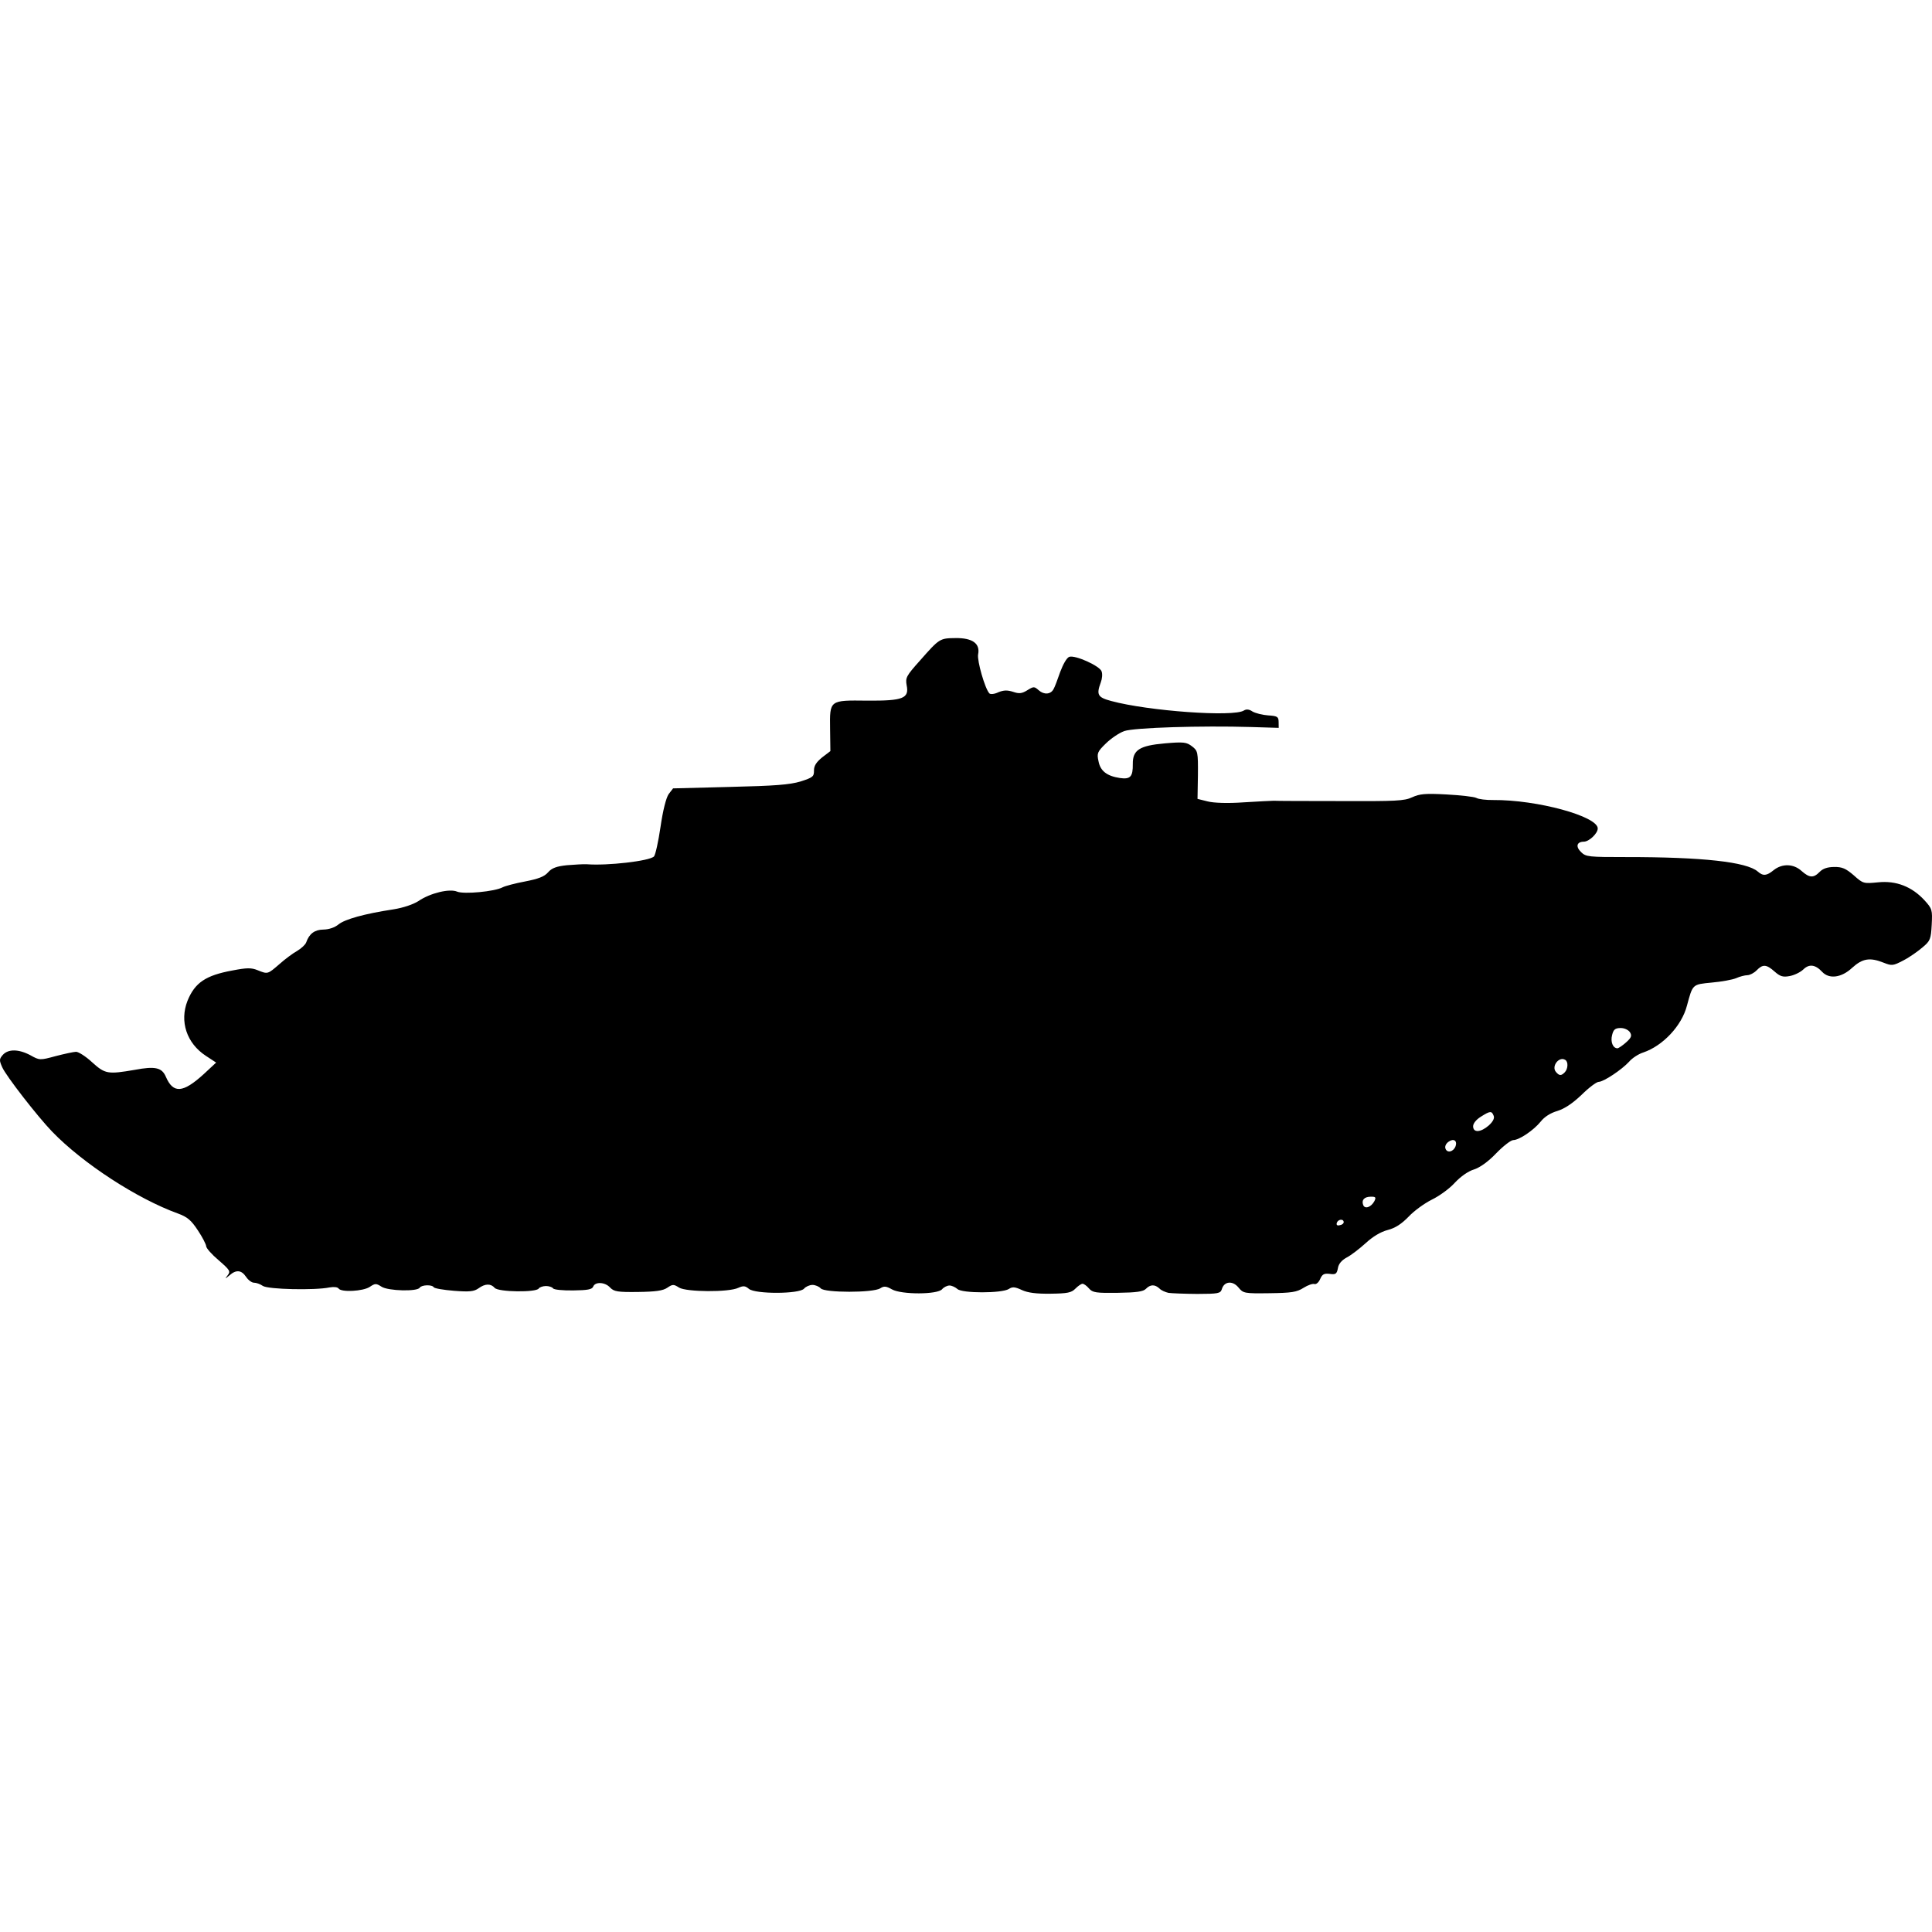 <?xml version="1.0" encoding="UTF-8"?>
<!DOCTYPE svg PUBLIC "-//W3C//DTD SVG 1.1//EN" "http://www.w3.org/Graphics/SVG/1.1/DTD/svg11.dtd">
<svg version="1.1" xmlns="http://www.w3.org/2000/svg" xmlns:xlink="http://www.w3.org/1999/xlink" x="0" y="0" width="500" height="500" viewBox="0, 0, 500, 500">
  <g id="layer101">
    <path d="M302.412,334.595 C301.609,334.421 300.494,333.942 300.057,333.456 C298.872,332.362 297.702,332.378 296.547,333.563 C295.879,334.25 294.158,334.518 289.292,334.581 C283.688,334.655 282.763,334.544 281.825,333.448 C281.262,332.778 280.515,332.233 280.146,332.237 C279.838,332.242 278.983,332.807 278.315,333.493 C277.281,334.554 276.299,334.752 271.865,334.81 C268.231,334.857 266.01,334.578 264.461,333.86 C262.664,333.021 261.986,332.968 261.07,333.596 C259.237,334.729 248.951,334.74 247.766,333.585 C247.205,333.1 246.276,332.681 245.721,332.688 C245.106,332.696 244.249,333.138 243.825,333.637 C242.673,335.069 233.249,335.069 230.829,333.684 C229.34,332.841 228.785,332.786 227.807,333.415 C225.975,334.609 213.41,334.589 212.409,333.432 C211.972,332.945 210.981,332.527 210.242,332.536 C209.503,332.546 208.523,332.99 208.099,333.488 C206.947,334.92 195.429,334.947 193.81,333.552 C192.875,332.763 192.382,332.709 191.096,333.279 C188.648,334.482 177.621,334.379 175.759,333.234 C174.33,332.329 174.084,332.332 172.68,333.274 C171.581,334.028 169.675,334.299 165.118,334.359 C159.822,334.428 158.896,334.255 157.897,333.221 C156.584,331.76 153.996,331.671 153.52,332.97 C153.222,333.714 152.054,333.913 148.359,333.962 C145.65,333.998 143.306,333.781 143.117,333.414 C142.928,333.109 142.062,332.813 141.261,332.823 C140.461,332.834 139.603,333.153 139.422,333.463 C138.82,334.518 128.963,334.4 128.025,333.304 C127.025,332.147 125.546,332.166 123.839,333.421 C122.679,334.237 121.51,334.375 117.502,334.057 C114.851,333.846 112.444,333.446 112.255,333.141 C111.814,332.407 109.106,332.505 108.623,333.25 C108.02,334.305 100.442,334.096 98.764,333.009 C97.336,332.104 97.09,332.107 95.686,333.05 C93.976,334.181 88.314,334.501 87.622,333.463 C87.371,333.097 86.446,332.986 85.278,333.186 C81.469,333.975 69.394,333.701 68.027,332.795 C67.343,332.312 66.291,331.956 65.737,331.963 C65.183,331.971 64.25,331.305 63.685,330.45 C62.491,328.68 61.134,328.513 59.368,330.076 C58.15,331.077 58.15,331.077 58.936,330.02 C59.724,329.024 59.473,328.657 56.607,326.17 C54.801,324.654 53.363,323.009 53.356,322.516 C53.351,322.085 52.402,320.188 51.209,318.418 C49.449,315.731 48.453,314.943 46.039,314.051 C35.519,310.247 21.479,301.13 13.487,292.858 C9.678,288.904 1.534,278.416 0.581,276.212 C-0.244,274.374 -0.186,274.066 0.724,273.007 C2.12,271.449 4.831,271.475 7.87,273.098 C10.228,274.423 10.351,274.421 14.402,273.321 C16.673,272.737 19.069,272.213 19.684,272.205 C20.3,272.197 22.226,273.403 23.846,274.922 C27.212,277.958 27.892,278.072 34.897,276.871 C40.181,275.878 41.911,276.287 42.928,278.676 C44.833,283.085 47.356,282.867 52.712,277.993 L55.937,274.995 L53.266,273.243 C48.296,269.983 46.436,264.34 48.522,259.016 C50.431,254.31 53.24,252.425 60.122,251.165 C63.87,250.438 65.039,250.423 66.65,251.08 C69.312,252.154 69.251,252.154 72.296,249.527 C73.757,248.215 75.892,246.647 76.932,246.079 C77.971,245.45 79.006,244.512 79.244,243.893 C80.015,241.666 81.418,240.6 83.697,240.571 C85.113,240.552 86.646,240.039 87.621,239.226 C89.267,237.911 94.238,236.491 101.798,235.344 C104.38,234.941 106.955,234.046 108.238,233.228 C111.351,231.093 116.386,229.919 118.307,230.756 C120.04,231.472 128.038,230.751 130.117,229.616 C130.73,229.3 133.369,228.588 135.888,228.123 C139.267,227.463 140.861,226.888 141.831,225.767 C142.803,224.645 144.028,224.198 146.735,223.916 C148.704,223.767 150.981,223.614 151.844,223.665 C157.146,224.088 168.094,222.836 169.248,221.651 C169.613,221.277 170.369,217.879 170.935,214.053 C171.556,209.733 172.377,206.52 173.041,205.525 L174.192,204.032 L188.907,203.655 C200.607,203.379 204.36,203.083 207.182,202.245 C210.371,201.218 210.676,200.968 210.656,199.428 C210.64,198.197 211.244,197.265 212.767,196.013 L214.902,194.384 L214.827,188.657 C214.729,181.143 214.606,181.207 224.463,181.324 C233.702,181.388 235.357,180.751 234.634,177.311 C234.301,175.405 234.541,174.91 238.062,170.983 C243.161,165.189 243.222,165.187 247.286,165.134 C251.658,165.077 253.711,166.529 253.132,169.37 C252.845,171.036 254.91,178.216 256.035,179.433 C256.286,179.737 257.331,179.662 258.372,179.156 C259.781,178.583 260.704,178.571 262.189,179.045 C263.736,179.579 264.474,179.507 265.879,178.626 C267.529,177.619 267.652,177.618 268.836,178.649 C270.207,179.863 271.929,179.718 272.651,178.353 C272.952,177.857 273.727,175.814 274.379,173.896 C275.153,171.853 276.056,170.24 276.73,169.984 C278.263,169.472 284.644,172.345 285.094,173.755 C285.349,174.43 285.242,175.663 284.885,176.592 C283.695,179.81 284.073,180.483 287.597,181.422 C297.116,184.007 319.31,185.626 321.936,183.868 C322.547,183.49 323.287,183.542 324.157,184.147 C324.902,184.568 326.694,185.037 328.173,185.141 C330.578,185.295 330.888,185.475 330.906,186.83 L330.926,188.37 L323.84,188.154 C310.839,187.77 293.538,188.304 290.963,189.2 C289.675,189.648 287.538,191.093 286.201,192.404 C284.011,194.527 283.832,194.96 284.29,196.987 C284.753,199.506 286.434,200.839 289.828,201.349 C292.544,201.745 293.211,200.997 293.169,197.733 C293.121,194.1 294.892,192.968 301.414,192.389 C306.397,191.955 307.076,192.069 308.507,193.159 C310.001,194.31 310.066,194.617 310.021,200.592 L309.917,206.753 L312.512,207.397 C314.057,207.807 317.693,207.945 321.877,207.643 C325.632,207.409 329.14,207.24 329.633,207.234 C330.126,207.289 337.888,207.311 346.88,207.316 C361.293,207.374 363.448,207.284 365.468,206.334 C367.428,205.446 368.842,205.304 374.328,205.602 C377.965,205.801 381.419,206.187 382.039,206.487 C382.659,206.848 384.633,207.069 386.419,207.045 C397.812,206.958 413.452,211.249 413.493,214.39 C413.51,215.683 411.259,217.807 409.904,217.825 C408.056,217.849 407.703,219.085 409.201,220.544 C410.448,221.759 411.188,221.812 420.858,221.808 C440.629,221.796 452.04,223.063 454.906,225.551 C456.277,226.765 457.2,226.691 459.028,225.189 C461.223,223.436 464.18,223.52 466.238,225.403 C468.294,227.223 469.342,227.272 470.922,225.649 C471.773,224.776 472.938,224.391 474.662,224.369 C476.756,224.341 477.686,224.76 479.741,226.52 C482.172,228.705 482.295,228.703 486.047,228.346 C490.722,227.854 494.808,229.463 498.057,232.994 C500.057,235.185 500.123,235.492 499.926,239.313 C499.728,243.012 499.55,243.507 497.6,245.133 C496.443,246.134 494.246,247.703 492.655,248.524 C489.903,249.976 489.595,249.981 487.49,249.146 C483.899,247.715 481.994,248.048 479.315,250.485 C476.577,253.046 473.38,253.457 471.568,251.51 C469.819,249.624 468.215,249.398 466.694,250.897 C465.903,251.646 464.312,252.405 463.144,252.606 C461.424,252.936 460.682,252.7 459.248,251.425 C457.129,249.544 456.205,249.494 454.625,251.116 C453.957,251.802 452.855,252.371 452.239,252.379 C451.562,252.388 450.273,252.713 449.293,253.156 C448.374,253.538 445.548,254.068 443.025,254.286 C437.92,254.783 438.103,254.658 436.575,260.283 C435.226,265.474 430.367,270.65 425.277,272.38 C424.05,272.765 422.401,273.834 421.612,274.768 C419.73,276.826 415.029,279.967 413.735,279.984 C413.181,279.991 411.168,281.495 409.283,283.368 C406.91,285.616 404.895,286.936 403.055,287.514 C401.276,288.03 399.687,289.037 398.718,290.281 C396.9,292.523 393.176,295.035 391.636,295.055 C391.02,295.063 389.069,296.567 387.245,298.439 C385.18,300.621 383.044,302.128 381.511,302.64 C379.977,303.092 378.024,304.472 376.505,306.093 C375.17,307.589 372.485,309.534 370.527,310.483 C368.629,311.432 365.944,313.376 364.548,314.873 C362.725,316.744 361.137,317.812 359.111,318.332 C357.331,318.786 355.253,320.045 353.427,321.732 C351.845,323.169 349.65,324.861 348.548,325.43 C347.264,326.124 346.414,327.059 346.244,328.232 C345.956,329.714 345.651,329.903 344.108,329.676 C342.689,329.51 342.199,329.763 341.661,331.002 C341.303,331.869 340.633,332.432 340.2,332.314 C339.767,332.135 338.479,332.583 337.379,333.275 C335.608,334.407 334.256,334.609 328.529,334.684 C322.001,334.77 321.753,334.711 320.502,333.188 C319,331.36 316.785,331.574 316.197,333.676 C315.841,334.727 315.289,334.857 309.868,334.867 C306.603,334.848 303.214,334.708 302.412,334.595 z M347.751,316.263 C347.678,315.34 346.263,315.543 345.967,316.471 C345.79,317.028 346.101,317.27 346.714,317.077 C347.33,317.007 347.756,316.632 347.751,316.263 z M355.688,310.862 C356.167,309.87 356.042,309.687 354.748,309.704 C353.024,309.726 352.297,310.599 352.806,311.885 C353.251,312.988 354.845,312.413 355.688,310.862 z M376.69,296.667 C377.225,295.182 376.169,294.519 374.827,295.521 C374.156,296.023 373.858,296.766 374.111,297.317 C374.558,298.481 376.154,298.091 376.69,296.667 z M385.303,291.258 C386.399,290.258 386.819,289.39 386.565,288.777 C386.054,287.429 385.624,287.496 383.241,289.005 C382.02,289.761 381.232,290.756 381.242,291.495 C381.264,293.22 383.233,293.071 385.303,291.258 z M404.957,277.512 C405.808,276.638 405.906,274.789 405.1,274.307 C403.485,273.281 401.426,275.956 402.677,277.418 C403.552,278.454 404.045,278.447 404.957,277.512 z M420.808,269.79 C422.209,268.54 422.387,268.044 421.821,267.128 C421.382,266.518 420.389,266.038 419.405,266.051 C417.988,266.069 417.562,266.444 417.211,267.866 C416.741,269.658 417.44,271.312 418.611,271.297 C418.857,271.294 419.895,270.602 420.808,269.79 z" fill="#000000"/>
  </g>
</svg>
